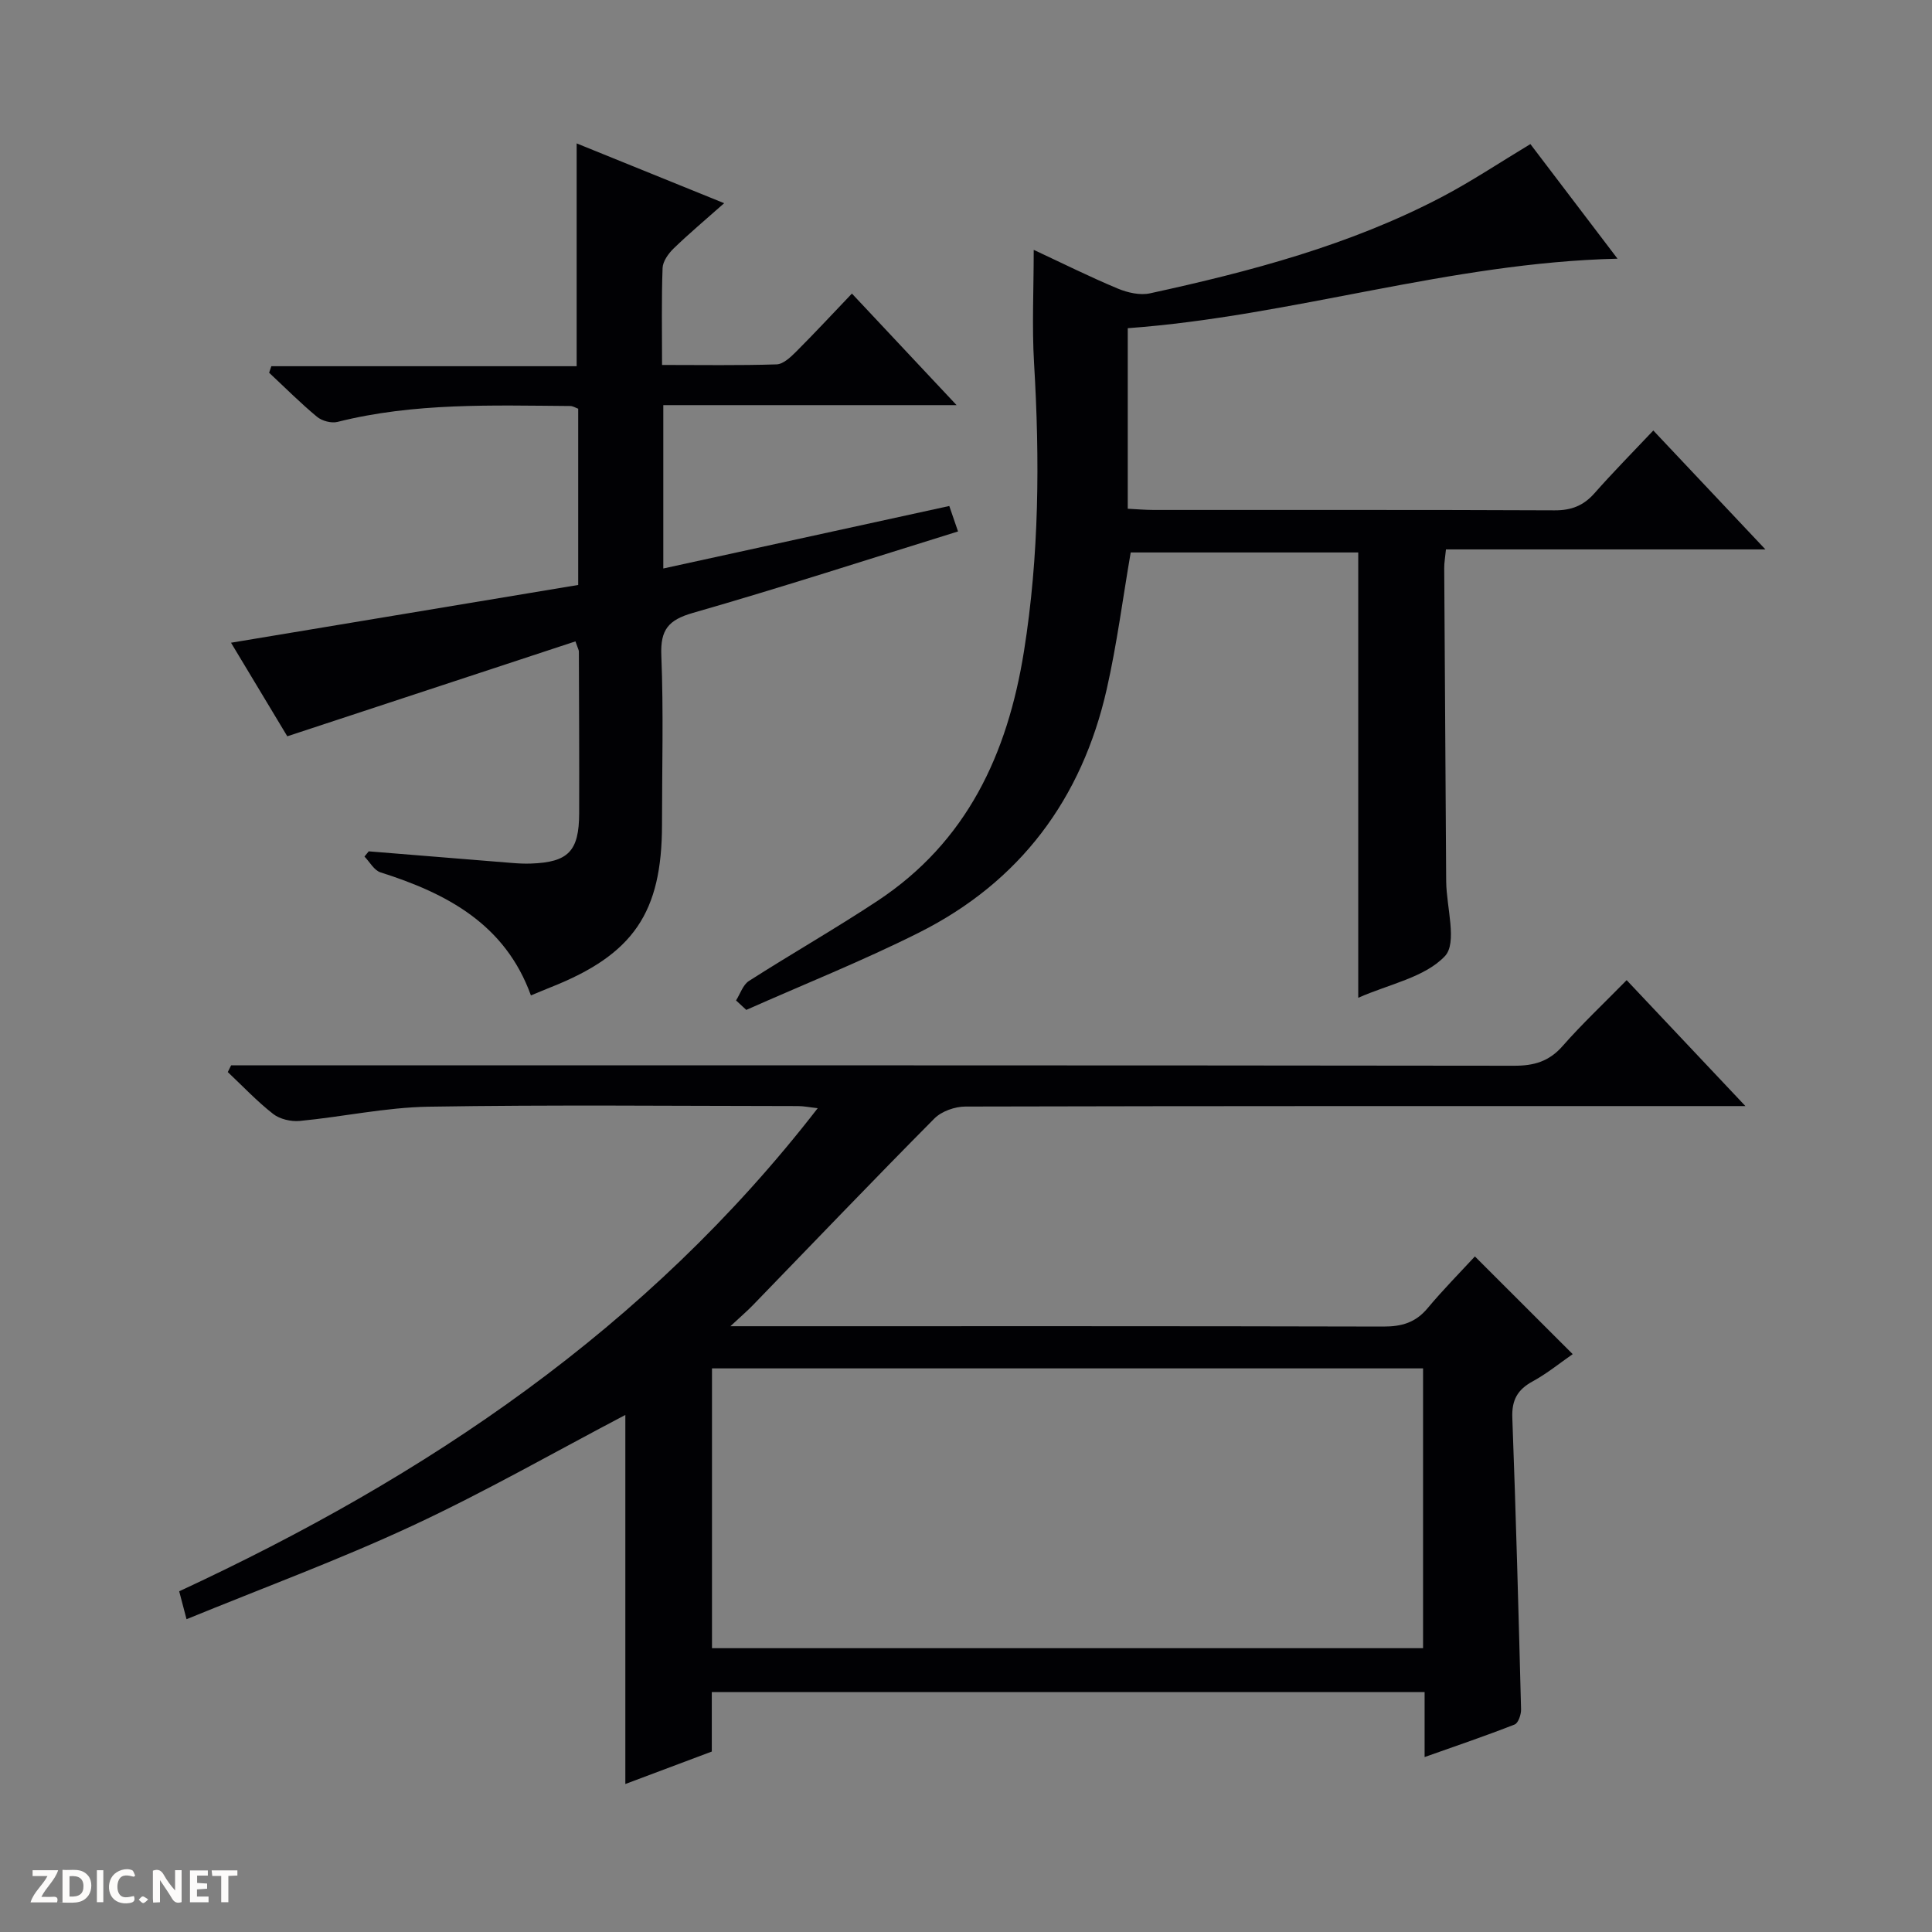 <svg enable-background="new 0 0 400 400" viewBox="0 0 400 400" xmlns="http://www.w3.org/2000/svg"><rect x="0" y="0" width="400" height="400" fill="#808080" stroke="none"/><g fill="#fcfbfa"><path d="m37.59 393.81c-.92.31-1.52.05-2-.78-.7-1.2-1.52-2.34-2.47-3.78v4.59c-.55.03-.95.05-1.41.07-.03-.37-.06-.64-.06-.91 0-1.91 0-3.81 0-5.7 1.13-.41 1.77-.03 2.29.91.62 1.11 1.38 2.14 2.31 3.19v-4.2h1.35v6.61z"/><path d="m12.94 393.88v-6.75c1.9.19 3.93-.54 5.37 1.29.8 1.01.78 2.88.03 3.97-1.37 1.97-3.4 1.51-6.4 1.49m2.45-1.22c2.04.12 2.92-.58 2.89-2.21-.03-1.51-.98-2.19-2.89-2z"/><path d="m11.81 393.87h-5.49c.68-2.18 2.47-3.48 3.51-5.45h-3.08v-1.21h5.29c-.71 2.13-2.44 3.48-3.47 5.51.86 0 1.63.04 2.39-.01.79-.05 1.14.21.85 1.16"/><path d="m39.33 393.86v-6.61h3.7v1.07h-2.22v1.52c.68.04 1.34.09 2.07.13v1.07c-.72.05-1.38.09-2.1.14v1.48h2.4v1.19h-3.85z"/><path d="m27.71 388.56c-1.15-.3-2.46-.61-3.1.64-.37.73-.41 1.93-.06 2.67.63 1.35 1.99.93 3.17.68.35.94-.01 1.32-.93 1.46-1.62.25-3.05-.27-3.76-1.48-.73-1.24-.6-3.03.31-4.17.88-1.11 2.71-1.7 4-1.16.32.13.44.74.65 1.12-.1.08-.19.16-.28.24"/><path d="m49.15 387.24v1.07c-.59.02-1.17.05-1.87.08v5.44h-1.48v-5.44h-1.85c-.05-.4-.08-.73-.13-1.15z"/><path d="m20.06 387.21h1.33v6.62h-1.33z"/><path d="m30.68 393.25c-.39.38-.8.79-1.05.76-.32-.05-.6-.45-.9-.7.26-.24.51-.64.8-.67.29-.04.62.3 1.15.61"/></g><path d="m336.78 202.93c8.32 8.82 16.01 16.98 24.59 26.07-3.04 0-4.79 0-6.55 0-51.65 0-103.3-.03-154.96.1-2.16.01-4.9.97-6.39 2.46-12.65 12.75-25.07 25.74-37.57 38.64-1.13 1.17-2.37 2.23-4.68 4.38h6.72c42.82 0 85.64-.04 128.46.07 3.78.01 6.67-.81 9.15-3.78 3.19-3.82 6.71-7.38 9.81-10.74 7.1 7.09 13.52 13.51 20.25 20.23-2.6 1.8-5.29 4-8.29 5.64-3.16 1.72-4.35 3.88-4.21 7.54.75 20.11 1.29 40.23 1.81 60.35.03 1.07-.57 2.85-1.33 3.15-5.97 2.34-12.04 4.4-18.64 6.74 0-4.89 0-9.01 0-13.46-49.26 0-98.15 0-147.58 0v12.32c-6.14 2.31-11.85 4.45-17.9 6.72 0-25.98 0-51.46 0-76.41-14.42 7.56-28.94 15.88-44.06 22.92-15.18 7.07-30.95 12.88-46.79 19.37-.6-2.28-1.01-3.84-1.52-5.78 51.08-23.71 96.87-54.37 132.2-100.02-1.72-.19-2.9-.44-4.09-.44-25.49-.02-50.99-.29-76.48.13-8.9.15-17.77 2.1-26.68 2.95-1.8.17-4.12-.37-5.51-1.46-3.34-2.61-6.28-5.74-9.38-8.66.23-.46.46-.93.69-1.39h5.71c86.64 0 173.28-.03 259.93.08 4.14.01 7.25-.9 10.05-4.1 4.03-4.59 8.53-8.81 13.24-13.62zm-42.15 138.31c0-19.63 0-38.73 0-57.93-49.2 0-98.1 0-147.22 0v57.93z" fill="#010104"/><path d="m152.39 207.13c.87-1.37 1.43-3.24 2.67-4.03 8.81-5.64 17.92-10.83 26.64-16.6 18.48-12.22 26.89-30.34 30.3-51.65 3.17-19.86 3.28-39.71 2.09-59.68-.45-7.58-.07-15.2-.07-23.44 6.05 2.82 11.66 5.62 17.44 8.03 2.02.84 4.58 1.42 6.64.97 20.81-4.53 41.36-9.97 60.36-19.92 6.16-3.23 11.98-7.12 18.39-10.98 5.76 7.57 11.66 15.34 18.04 23.73-34.76.81-67.3 11.9-101.4 14.39v37.38c1.83.09 3.61.25 5.39.25 27.66.02 55.32-.05 82.98.08 3.47.02 5.99-.97 8.26-3.54 3.83-4.34 7.91-8.47 12.18-12.99 7.92 8.41 15.21 16.14 23.21 24.62-22.55 0-44.21 0-66.14 0-.16 1.65-.37 2.76-.36 3.87.12 21.32.26 42.65.4 63.97 0 .33.01.67.01 1 .07 5.28 2.33 12.62-.27 15.37-4.17 4.41-11.55 5.79-17.94 8.62 0-31.1 0-61.46 0-92.2-15.6 0-31.48 0-47.11 0-1.63 9.46-2.85 18.98-4.96 28.29-5.14 22.71-17.94 39.9-38.84 50.4-11.67 5.86-23.84 10.71-35.79 16.02-.71-.65-1.41-1.31-2.12-1.96z" fill="#010104"/><path d="m198.35 110.03c-18.72 5.81-36.71 11.65-54.88 16.86-5.1 1.46-6.77 3.49-6.55 8.81.47 11.64.14 23.32.14 34.98 0 18.29-5.92 26.95-23.06 33.73-1.22.48-2.42 1-4.08 1.68-5.33-14.75-17.39-21.12-31.15-25.48-1.32-.42-2.22-2.15-3.31-3.27.29-.36.59-.72.88-1.08 9.87.8 19.73 1.61 29.6 2.4 1.33.11 2.66.18 3.99.13 7.73-.27 9.96-2.56 9.98-10.4.03-11.16-.02-22.33-.06-33.49 0-.31-.2-.62-.71-2.11-19.61 6.46-39.24 12.92-59.66 19.65-3.53-5.87-7.66-12.74-11.65-19.37 24.23-4.03 48.02-7.99 71.88-11.96 0-12.66 0-24.45 0-36.49-.49-.17-1.08-.56-1.67-.56-16.13-.12-32.29-.71-48.16 3.29-1.28.32-3.22-.2-4.25-1.06-3.45-2.86-6.63-6.06-9.91-9.12.15-.45.31-.9.46-1.35h63.21c0-15.76 0-30.65 0-46.13 10.03 4.07 19.94 8.08 30.54 12.38-3.89 3.45-7.29 6.3-10.47 9.38-1.08 1.05-2.23 2.66-2.28 4.05-.24 6.47-.11 12.95-.11 20.06 8.15 0 15.94.13 23.71-.12 1.37-.04 2.89-1.47 4.01-2.59 3.86-3.86 7.58-7.87 11.59-12.07 7.3 7.78 14.09 15.02 21.67 23.1-20.81 0-40.64 0-60.72 0v33.82c19.8-4.33 39.36-8.6 59.21-12.94.58 1.68 1.09 3.17 1.81 5.27z" fill="#010104"/></svg>